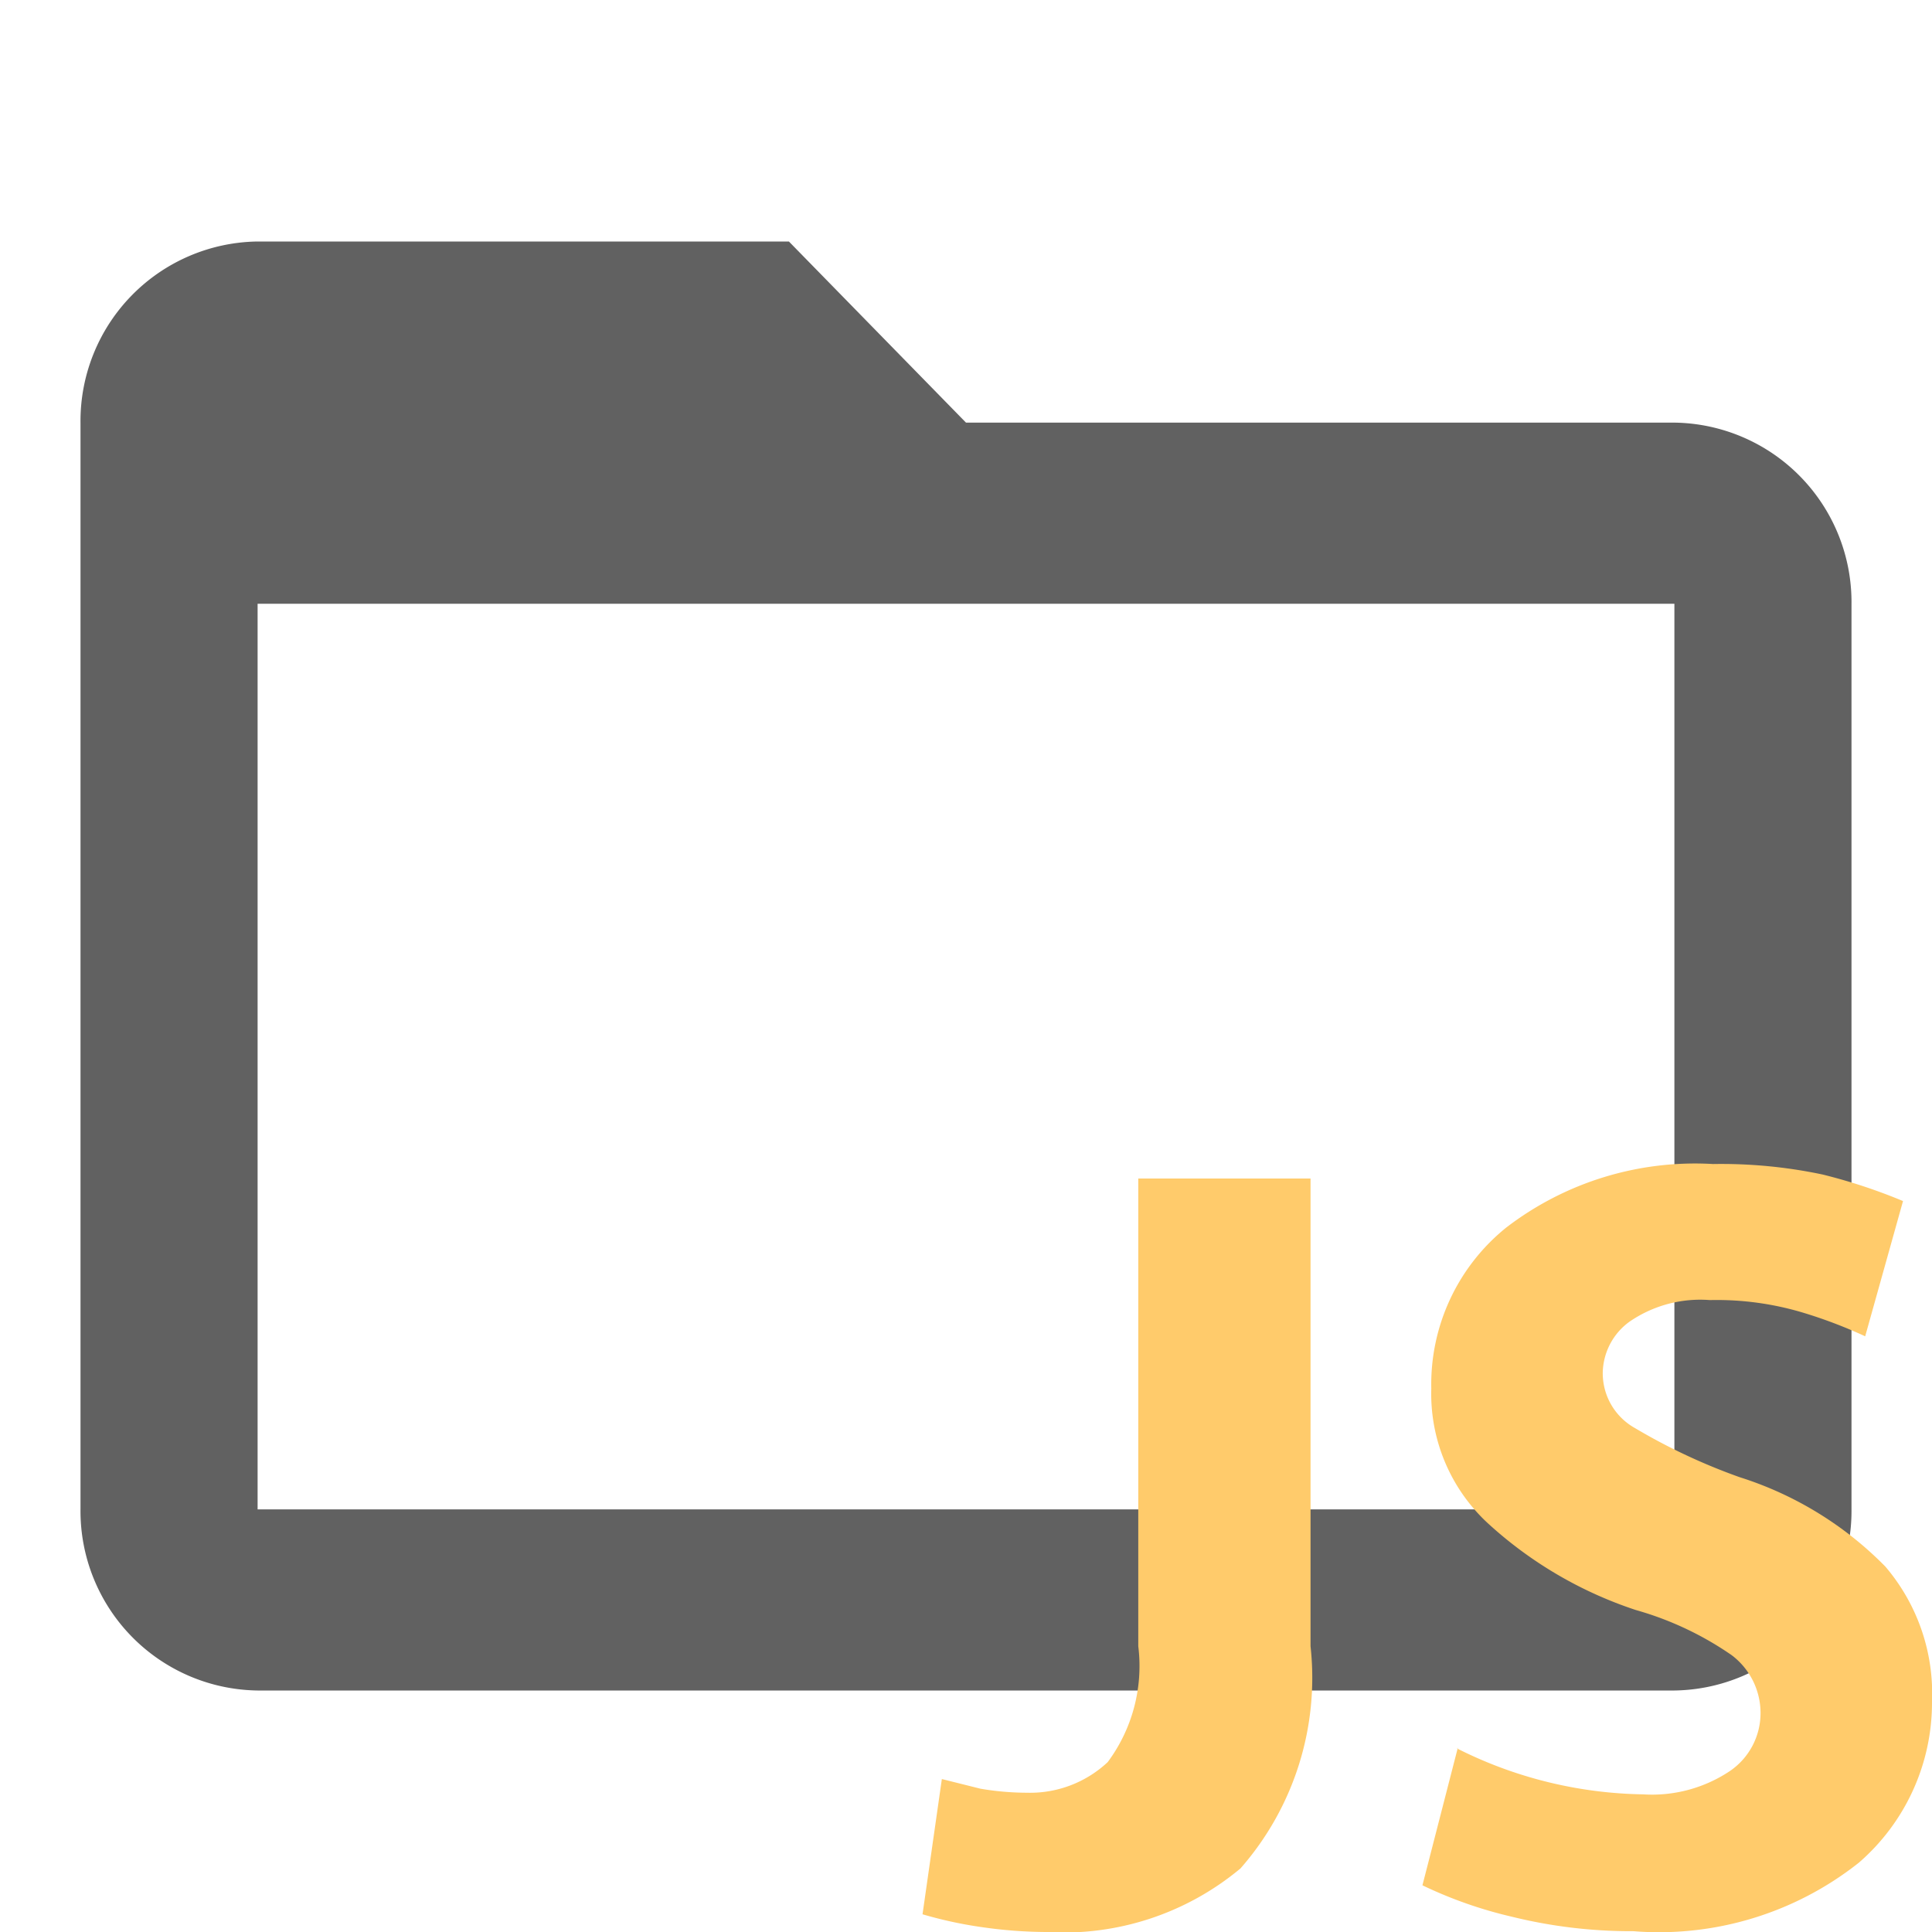 <svg id="Layer_1" data-name="Layer 1" xmlns="http://www.w3.org/2000/svg" viewBox="0 0 24 24"><defs><style>.st0{fill:#616161;enable-background:new}.st1{fill:#ffcb6b}</style></defs><path class="st0" d="M20.8 5.25H12L9.8 3H3.2A2.23 2.23 0 0 0 1 5.25v13.5A2.23 2.23 0 0 0 3.2 21h17.6a2.23 2.23 0 0 0 2.2-2.25V7.5a2.23 2.23 0 0 0-2.2-2.25zm0 13.5H3.2V7.5h17.6z"/><path class="st1" d="M18.1 21.72a5.3 5.3 0 0 0 2.31.57 1.74 1.74 0 0 0 1.08-.29.87.87 0 0 0 .38-.73.9.9 0 0 0-.36-.71 4 4 0 0 0-1.19-.56 5.07 5.07 0 0 1-1.84-1.08 2.19 2.19 0 0 1-.7-1.67 2.5 2.5 0 0 1 .93-2 3.85 3.85 0 0 1 2.57-.79 6.09 6.09 0 0 1 1.36.13 6.89 6.89 0 0 1 1 .33l-.47 1.68a5.89 5.89 0 0 0-.76-.29 3.72 3.72 0 0 0-1.17-.16 1.55 1.55 0 0 0-1 .27.8.8 0 0 0-.33.63.78.78 0 0 0 .4.69 7.41 7.41 0 0 0 1.3.61 4.39 4.39 0 0 1 1.81 1.11 2.43 2.43 0 0 1 .58 1.68 2.63 2.63 0 0 1-.91 2 4 4 0 0 1-2.8.85 6.18 6.18 0 0 1-1.51-.18 5.36 5.36 0 0 1-1.11-.39l.44-1.71zm-3.9-7.08h2.08v5.81a3.59 3.59 0 0 1-.87 2.76A3.43 3.43 0 0 1 13 24a5.7 5.7 0 0 1-.8-.06 5.22 5.22 0 0 1-.74-.16l.24-1.68.48.12a3.48 3.48 0 0 0 .58.05 1.41 1.41 0 0 0 1-.38 2 2 0 0 0 .38-1.44v-5.81z"/></svg>